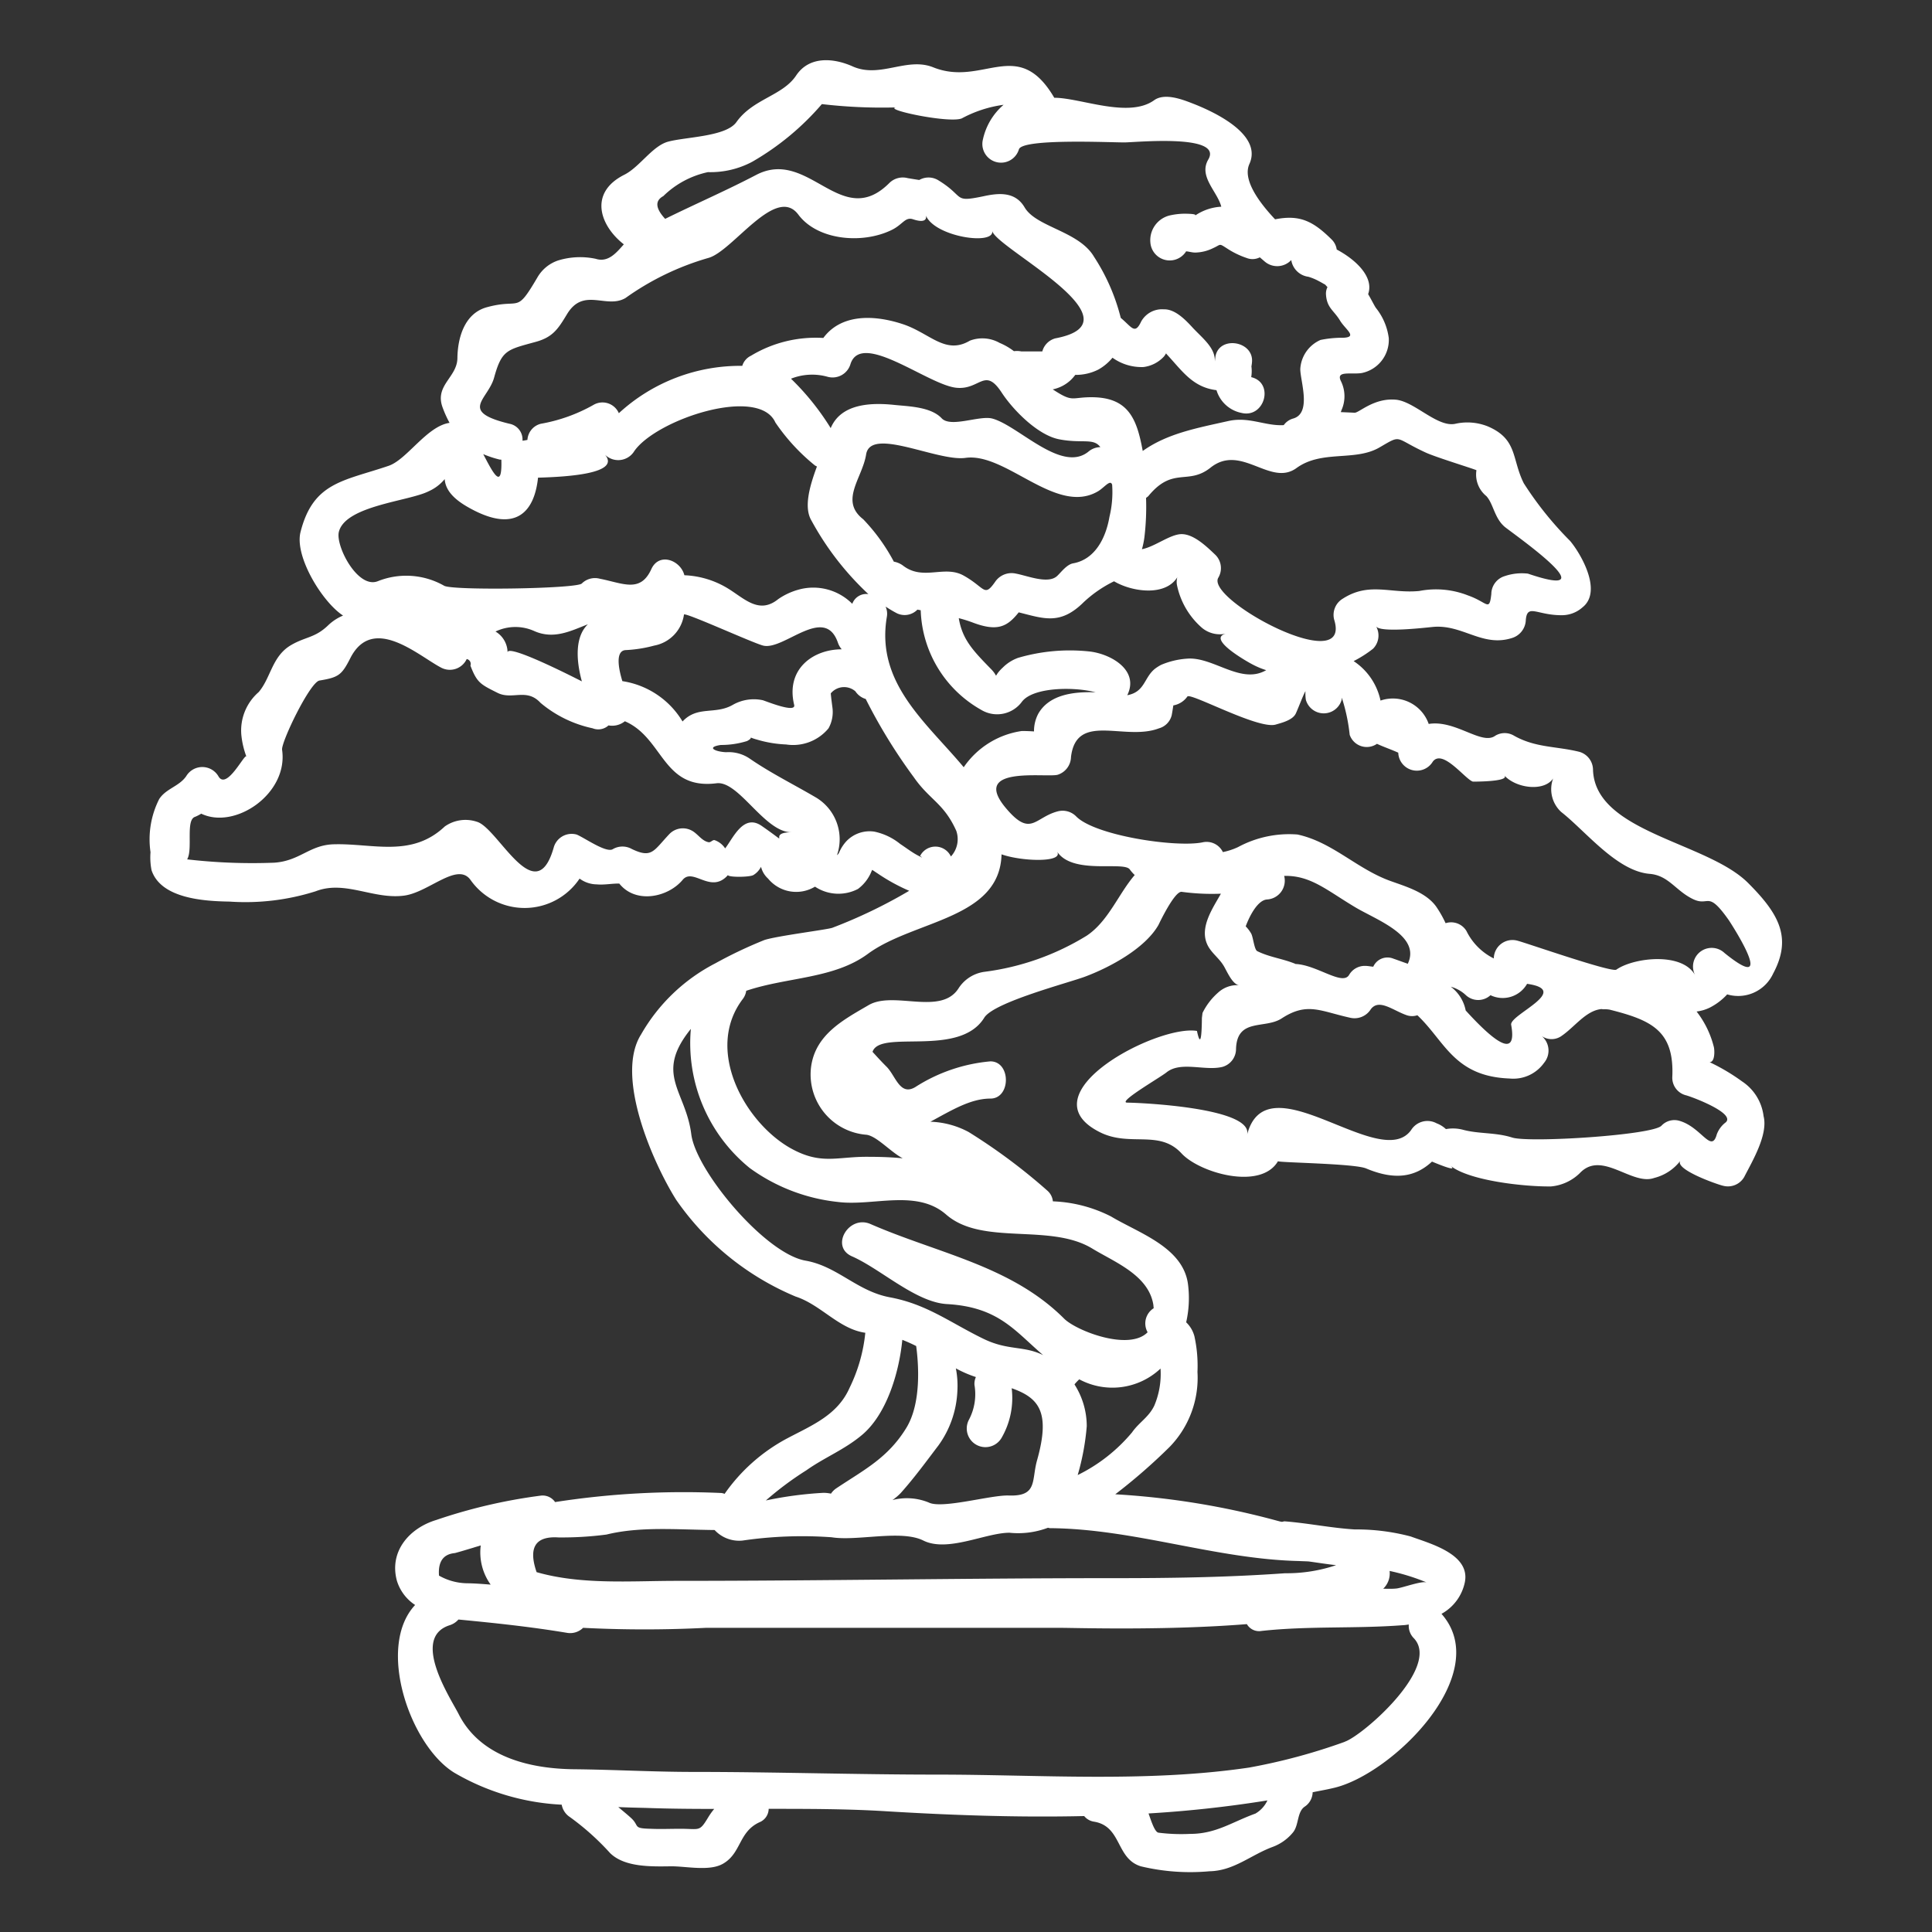 <svg xmlns="http://www.w3.org/2000/svg" height="300px" width="300px" fill="#FFFFFF" viewBox="0 0 128 128" x="0px" y="0px"><rect x="0" y="0" width="128" height="128" fill="#333333" stroke="none"/><g><path d="M82.148,65.277c-.521,0-.9-1.055-1.136-1.383-.316-.48-.837-.837-1.055-1.384-.466-1.123.41-2.37.931-3.3a14.922,14.922,0,0,1-2.6-.124c-.48-.054-1.521,2.165-1.535,2.192-.89,1.562-3.219,2.807-4.822,3.411-1.027.4-6.094,1.7-6.724,2.74-1.657,2.67-6.9.739-7.4,2.258.3.329.6.658.932.988.6.6.876,1.944,1.889,1.355a11,11,0,0,1,4.987-1.712c1.37,0,1.37,2.466,0,2.466-1.316,0-2.576.78-3.973,1.533A5.741,5.741,0,0,1,64.177,75,38.527,38.527,0,0,1,69.4,78.892a1.075,1.075,0,0,1,.356.7,9.236,9.236,0,0,1,3.849,1C75.45,81.7,78.4,82.631,78.71,85.1a7.225,7.225,0,0,1-.123,2.506,1.964,1.964,0,0,1,.548.933,9.109,9.109,0,0,1,.2,2.355,6.565,6.565,0,0,1-1.835,4.959A37.907,37.907,0,0,1,73.889,99a52.322,52.322,0,0,1,10.78,1.767c.068.014.15.042.233.055s.149-.041.232-.028c1.562.124,3.055.439,4.616.535a14.024,14.024,0,0,1,3.712.466c1.26.465,3.959,1.164,3.589,3.026a3.105,3.105,0,0,1-1.548,2.1c3.506,3.971-3.274,10.642-7.137,11.533-.452.11-.931.191-1.4.287a1.17,1.17,0,0,1-.535.96c-.506.355-.37,1.218-.766,1.7a3.155,3.155,0,0,1-1.342.959c-1.453.535-2.577,1.589-4.193,1.616a14.051,14.051,0,0,1-4.548-.328c-1.67-.52-1.245-2.658-3.108-2.959a1.036,1.036,0,0,1-.644-.37c-4.383.1-8.766-.055-13.067-.315-2.6-.164-5.219-.164-7.836-.164a.975.975,0,0,1-.615.891c-1.384.643-1.192,2.039-2.4,2.739-.9.534-2.48.163-3.48.178-1.232.013-3.04.082-4.013-.878a17.005,17.005,0,0,0-2.657-2.382,1.236,1.236,0,0,1-.548-.823,15.6,15.6,0,0,1-7.123-2.122c-2.931-1.808-5.177-8.341-2.588-11.109a2.949,2.949,0,0,1-1.206-1.6c-.533-1.958.836-3.492,2.589-4.026a35.589,35.589,0,0,1,6.931-1.617,1,1,0,0,1,.959.425,55.53,55.53,0,0,1,11.026-.6.93.93,0,0,1,.205.055,11.825,11.825,0,0,1,4.164-3.684c1.63-.863,3.329-1.535,4.123-3.356A10.676,10.676,0,0,0,57.329,88.3c-1.753-.247-2.931-1.85-4.616-2.4A18.134,18.134,0,0,1,44.8,79.494c-1.478-2.342-4.095-8.163-2.328-10.958a11.985,11.985,0,0,1,4.917-4.711,29.311,29.311,0,0,1,3.26-1.548c.849-.274,4.15-.685,4.493-.808a33.316,33.316,0,0,0,5.095-2.452,12.394,12.394,0,0,1-2.095-1.151c-.11-.068-.22-.151-.357-.233l-.04.082a2.735,2.735,0,0,1-.9,1.179,2.8,2.8,0,0,1-2.849-.151,2.409,2.409,0,0,1-3.109-.534,1.545,1.545,0,0,1-.467-.781,1.373,1.373,0,0,1-.507.548c-.273.151-1.684.151-1.684,0-1.137,1.288-2.3-.521-3,.315-.972,1.164-3.109,1.616-4.2.247h-.054c-.48,0-.96.1-1.439.054a1.947,1.947,0,0,1-1.137-.383,4.383,4.383,0,0,1-7.218.1c-.863-1.232-2.767.808-4.4,1.027-2.041.274-3.918-1.041-5.863-.288a15.391,15.391,0,0,1-5.7.685c-1.63-.027-4.548-.177-5.178-2.081a4.38,4.38,0,0,1-.068-1.192,5.9,5.9,0,0,1,.575-3.52c.452-.7,1.328-.837,1.794-1.522a1.239,1.239,0,0,1,2.123,0c.548,1,1.781-1.588,1.863-1.286A5.675,5.675,0,0,1,15.99,48.7a3.37,3.37,0,0,1,1.15-2.849c.809-.946.878-2.37,2.138-3.109.986-.576,1.6-.467,2.493-1.342a3.214,3.214,0,0,1,.958-.617c-1.37-.89-3.218-3.9-2.822-5.52.837-3.328,2.85-3.384,5.836-4.4,1.218-.41,2.534-2.629,4.041-2.848a7.486,7.486,0,0,1-.453-1c-.561-1.48.946-2,.973-3.274.014-1.33.452-2.972,1.945-3.384,2.288-.63,1.89.521,3.369-2a2.5,2.5,0,0,1,1.357-1.1,4.961,4.961,0,0,1,2.493-.11c.821.26,1.355-.384,1.862-.959-1.6-1.246-2.342-3.424.041-4.615,1-.507,1.836-1.877,2.863-2.179,1.165-.328,3.877-.328,4.562-1.314,1.095-1.535,3.04-1.726,3.944-3.068.877-1.33,2.507-1.165,3.74-.617,1.822.822,3.6-.644,5.356.068,3.3,1.316,5.6-2.1,8.012,2.014,1.739,0,4.917,1.383,6.616.164.685-.493,1.822-.069,2.493.192,1.287.493,4.725,2.014,3.821,4.027-.466,1.014.589,2.493,1.7,3.671,1.658-.329,2.535.137,3.754,1.342a1.157,1.157,0,0,1,.329.658c1.314.7,2.479,1.849,2.081,2.958.193.315.411.767.521.918A4.024,4.024,0,0,1,92.01,22.4a2.241,2.241,0,0,1-1.794,2.315c-.713.11-1.713-.177-1.384.521a2.253,2.253,0,0,1,.042,1.945l-.042.123c.315.013.631.027.918.041.3,0,1.288-1,2.74-.863,1.245.124,2.767,1.877,3.958,1.589a3.631,3.631,0,0,1,2.123.178c1.986.849,1.575,2.15,2.383,3.767a22.681,22.681,0,0,0,3.069,3.822c.684.808,2.177,3.328.822,4.4a2.053,2.053,0,0,1-1.4.521c-1.63,0-2.259-.781-2.356.315a1.292,1.292,0,0,1-.9,1.191c-1.987.644-3.3-.931-5.288-.726-.548.055-3.534.4-3.739-.055a1.243,1.243,0,0,1-.192,1.494,7.671,7.671,0,0,1-1.288.822,4.168,4.168,0,0,1,1.781,2.615,2.514,2.514,0,0,1,3.192,1.548c1.781-.288,3.52,1.439,4.41.781a1.2,1.2,0,0,1,1.247,0c1.438.808,2.794.685,4.329,1.068a1.245,1.245,0,0,1,.9,1.192c.137,4.15,7.548,4.767,10.273,7.493,2.027,2.027,2.945,3.616,1.657,6.013a2.549,2.549,0,0,1-3.04,1.37,4.07,4.07,0,0,1-1.151.876,2.758,2.758,0,0,1-.876.26,6.3,6.3,0,0,1,1.137,2.328c.053.165.109,1.027-.275,1.027a13.318,13.318,0,0,1,2.15,1.275,3.22,3.22,0,0,1,1.425,2.3c.315,1.218-.753,3-1.287,4.041a1.245,1.245,0,0,1-1.384.575c-.342-.068-3.328-1.11-2.821-1.686a3.132,3.132,0,0,1-1.754,1.166c-1.48.533-3.479-1.864-4.931-.316a3.126,3.126,0,0,1-1.9.878c-1.713.026-5.452-.371-6.684-1.385.492.412-.412.069-1.207-.26-1.163,1.083-2.547,1.219-4.368.452-.782-.329-5.835-.383-5.835-.479-1.137,1.945-5.178.781-6.383-.508-1.48-1.616-3.411-.41-5.411-1.41-5.041-2.52,3.808-7.15,6.425-6.712q.307,1.44.328-.862c.014-.11.027-.219.041-.329a4.3,4.3,0,0,1,1.041-1.356A1.865,1.865,0,0,1,82.148,65.277Zm32.107-2.137c3.4,2.753.781-1.411.3-2.151-1.48-2.109-1.288-.849-2.452-1.452-1.11-.561-1.575-1.547-2.822-1.643-2.178-.192-4.232-2.836-5.849-4.1a2.048,2.048,0,0,1-.533-2.219c-.6.89-2.452.658-3.234-.2.385.425-2.081.41-2.081.41-.506-.15-2-2.191-2.657-1.327a1.231,1.231,0,0,1-2.288-.59c-.479-.219-.945-.37-1.411-.588a1.193,1.193,0,0,1-1.808-.6,12.039,12.039,0,0,0-.52-2.451c-.013.041,0,.1-.013.137a1.232,1.232,0,0,1-2.37,0,2.708,2.708,0,0,1-.027-.575c-.152.259-.452,1.068-.632,1.465-.2.452-.931.63-1.355.753-1.165.315-5.63-2.136-5.836-1.863a1.438,1.438,0,0,1-.931.589c-.026.165-.054.37-.109.658a1.2,1.2,0,0,1-.849.863c-2.26.863-5.465-1.109-5.822,1.9a1.262,1.262,0,0,1-.9,1.179c-.85.191-5.8-.617-3.4,2.219,1.643,1.945,1.89.6,3.424.2a1.261,1.261,0,0,1,1.2.316c1.219,1.287,6.616,2.095,8.383,1.739a1.2,1.2,0,0,1,1.356.644,4.489,4.489,0,0,0,1-.329,7.129,7.129,0,0,1,3.944-.836c2.329.507,3.918,2.274,6.164,3.082,1.069.384,2.452.781,3.1,1.808a7.4,7.4,0,0,1,.548.986,1.184,1.184,0,0,1,1.383.52A3.989,3.989,0,0,0,98.968,63.5a1.237,1.237,0,0,1,1.562-1.178c.6.151,6.26,2.136,6.56,1.918,1.137-.8,4.4-1.192,5.233.4A1.237,1.237,0,0,1,114.255,63.14Zm.082,11.217c.671-.616-2.343-1.725-2.644-1.793a1.2,1.2,0,0,1-.9-1.179c.151-3.095-1.37-3.793-4.15-4.493a1.84,1.84,0,0,0-.37-.026.646.646,0,0,1-.164-.014c-1.055.095-1.808,1.232-2.712,1.822a1.145,1.145,0,0,1-1.247-.028,1.26,1.26,0,0,1,.15,1.767,2.5,2.5,0,0,1-2.287,1.041c-3.684-.137-4.287-2.479-6.109-4.191a1.107,1.107,0,0,1-.7,0c-.918-.316-1.836-1.124-2.384-.4a1.273,1.273,0,0,1-1.383.562c-1.986-.439-2.835-1.055-4.533.054-1.111.712-2.946-.054-3.014,2.013a1.233,1.233,0,0,1-.9,1.192c-1.151.288-2.767-.4-3.712.369-.452.358-3.3,2-2.589,2,.74,0,8.4.329,7.931,2.138,1.3-5.056,8.848,2.533,10.875-.329a1.272,1.272,0,0,1,1.686-.439,1.86,1.86,0,0,1,.615.383,2.6,2.6,0,0,1,1.123.042c1.055.287,2.165.164,3.275.52,1.164.356,9.354-.164,9.889-.794a1.172,1.172,0,0,1,1.192-.314c1.452.423,2.109,2.177,2.465.9A1.758,1.758,0,0,1,114.337,74.357ZM101.229,38.005c5.286,1.794-.439-2.259-1.48-3.054-.74-.575-.794-1.562-1.273-2.082a1.836,1.836,0,0,1-.658-1.712c0-.041-2.7-.864-3.37-1.178-2.109-.972-1.534-1.219-3.04-.343-1.63.96-3.822.151-5.507,1.37-1.739,1.274-3.671-1.657-5.711-.014-1.494,1.178-2.479-.109-4.11,1.877-.055.054-.109.082-.151.124a16.958,16.958,0,0,1-.109,2.6,5.413,5.413,0,0,1-.164.794c.862-.165,1.876-1,2.63-1,.821,0,1.684.849,2.246,1.383a1.241,1.241,0,0,1,.191,1.493C79.805,39.7,89.6,44.95,88.394,41.06a1.251,1.251,0,0,1,.575-1.4c1.754-1.124,3.164-.315,5.069-.507a5.791,5.791,0,0,1,3.231.3c1.288.452,1.4,1.1,1.535-.095a1.25,1.25,0,0,1,.9-1.193A3.5,3.5,0,0,1,101.229,38.005Zm-1.111,29.888c-.109-.671,4.042-2.287,1.055-2.712a1.856,1.856,0,0,1-2.424.753,1.2,1.2,0,0,1-1.643-.013,2.371,2.371,0,0,0-.987-.548,2.582,2.582,0,0,1,.987,1.574C99.461,69.536,100.475,69.851,100.118,67.893ZM92.49,105.245c.383-.027,1.712-.534,2.04-.4a14.059,14.059,0,0,0-2.465-.766,1.4,1.4,0,0,1-.424,1.178C91.928,105.259,92.216,105.272,92.49,105.245Zm-3.4,10.15c1.191-.4,6.382-4.931,4.589-6.849a1.162,1.162,0,0,1-.343-.917c-.124.013-.247.041-.356.041-3.137.246-6.259.041-9.4.384a.934.934,0,0,1-.972-.452c-5.424.437-11.355.246-12.369.246H46.769a80.241,80.241,0,0,1-8.137,0,1.223,1.223,0,0,1-1.082.329c-2.4-.4-4.74-.645-7.164-.878h-.014a1.3,1.3,0,0,1-.562.371c-2.643.821.056,4.862.576,5.89,1.465,2.9,4.821,3.63,7.67,3.657,2.63.027,5.246.177,7.863.177,5.4,0,10.78.178,16.163.178,6.835,0,13.889.535,20.669-.465A39.21,39.21,0,0,0,89.093,115.4ZM93.27,63.852c.891-1.877-2.123-2.917-3.52-3.767-1.876-1.123-2.931-2.095-4.671-2.055a1.248,1.248,0,0,1-1.137,1.563c-.6.04-1.137,1.04-1.411,1.78a2.277,2.277,0,0,1,.356.466c.138.218.206,1.082.412,1.178.808.4,1.67.492,2.507.835.013,0,.013.014.013.014,1.424.055,3.122,1.465,3.561.726a1.2,1.2,0,0,1,1.055-.6c.192,0,.37.041.547.055a1.031,1.031,0,0,1,1.33-.535C92.585,63.605,92.914,63.729,93.27,63.852ZM89,22.377c.972-.042.137-.548-.219-1.137-.412-.685-.877-.835-.932-1.74a.952.952,0,0,1,.1-.479,2.055,2.055,0,0,1-.151-.164c-.136-.069-.26-.151-.4-.22a3.619,3.619,0,0,0-.712-.3,1.322,1.322,0,0,1-1.137-1.109,1.272,1.272,0,0,1-1.794.068l-.289-.247a1.06,1.06,0,0,1-.875.042,5.6,5.6,0,0,1-1.316-.644c-.534-.342-.369-.247-.89-.014a2.8,2.8,0,0,1-1.2.3c-.2,0-.411-.067-.6-.082a1.284,1.284,0,0,1-2.369-.575,1.689,1.689,0,0,1,1.246-1.794,4.57,4.57,0,0,1,.972-.123c.179,0,.945,0,.726.136a3.381,3.381,0,0,1,1.754-.6c-.26-1.014-1.521-2-.864-3.123,1-1.7-4.67-1.151-5.519-1.137-.8.014-6.835-.287-7.027.466a1.237,1.237,0,0,1-2.384-.658,4.2,4.2,0,0,1,1.37-2.3,8.118,8.118,0,0,0-2.767.9c-.821.343-5.163-.576-4.382-.726a34.258,34.258,0,0,1-4.89-.22,17.711,17.711,0,0,1-4.616,3.822,5.879,5.879,0,0,1-2.931.685,6.013,6.013,0,0,0-2.959,1.589c-.575.315-.507.822.123,1.507,2-.987,4.055-1.877,6.041-2.917,3.493-1.809,5.628,3.739,8.82.534a1.267,1.267,0,0,1,1.207-.316c.246.042.5.083.766.124a1.234,1.234,0,0,1,1.233,0c1.835,1.109.958,1.506,3,1.082,1-.219,2.122-.343,2.752.739.782,1.315,3.6,1.562,4.6,3.274a13.3,13.3,0,0,1,1.766,4.041c.741.616.932,1.137,1.357.233a1.576,1.576,0,0,1,1.493-.8c.766-.027,1.479.74,1.944,1.247.631.67,1.439,1.287,1.439,2.136v.069c.013-.11.027-.219.041-.329.247-1.383,2.493-1.041,2.424.329a2.617,2.617,0,0,1-.041.329,2.429,2.429,0,0,1-.014.712c1.549.37.891,2.739-.643,2.37a2.173,2.173,0,0,1-1.657-1.507c-1.59-.192-2.288-1.3-3.288-2.369-.027-.028-.027-.042-.054-.069a2.032,2.032,0,0,1-.137.205,2.213,2.213,0,0,1-1.357.7,3.3,3.3,0,0,1-2.054-.617,3.337,3.337,0,0,1-.931.781,3.29,3.29,0,0,1-1.535.356,2.922,2.922,0,0,1-.287.329,2.459,2.459,0,0,1-1.206.631c1.357.89,1.206.52,2.562.52,2.479,0,3.014,1.465,3.4,3.561,1.63-1.164,3.6-1.52,5.685-1.987,1.37-.3,2.424.343,3.657.275a1.145,1.145,0,0,1,.631-.439c1.232-.356.465-2.492.465-3.273a2.236,2.236,0,0,1,1.342-1.932A7.192,7.192,0,0,1,89,22.377Zm-3.863,81.855a10.273,10.273,0,0,0,3.384-.535c-.617-.068-1.206-.164-1.809-.246-.2-.014-.4-.014-.63-.028-5.534-.123-10.944-2.137-16.519-2.178-.054,0-.095-.026-.137-.026a5.593,5.593,0,0,1-2.547.329c-1.576,0-4.083,1.314-5.7.52-1.466-.74-4.383.055-6.082-.22a27.3,27.3,0,0,0-5.917.22,2.213,2.213,0,0,1-1.835-.7c-2.562-.026-4.931-.246-7.164.3a22.622,22.622,0,0,1-3.179.191c-1.533-.1-2.012.671-1.451,2.3,2.958.85,6.232.577,9.273.577,9.616,0,19.23-.179,28.846-.179C77.532,104.56,81.285,104.505,85.134,104.232ZM83.888,44.4a5.345,5.345,0,0,1-.918-.385c-.383-.2-3.068-1.725-1.725-2.04a1.859,1.859,0,0,1-1.6-.37,5.118,5.118,0,0,1-1.672-2.864A1.21,1.21,0,0,1,78,38.239c0,.013-.014.013-.014.027-.808,1.26-3,.945-4.177.246A8.171,8.171,0,0,0,71.793,39.9c-1.548,1.534-2.643,1.082-4.3.67-.753.946-1.4,1.3-3.054.672a8.825,8.825,0,0,0-.918-.287c.233,1.4.931,2.136,2.109,3.342.631.63.069.615.808-.07a2.744,2.744,0,0,1,1.014-.643,12.176,12.176,0,0,1,4.711-.424c1.412.15,3.343,1.232,2.521,2.9,1.178-.219,1.1-1.164,1.835-1.753a3,3,0,0,1,.411-.26,5.3,5.3,0,0,1,1.739-.411C80.4,43.512,82.217,45.375,83.888,44.4Zm-.7,75.746a1.949,1.949,0,0,0,.781-.864,79.18,79.18,0,0,1-7.876.864c.164.45.4,1.231.657,1.273a11.963,11.963,0,0,0,2.1.081C80.573,121.5,81.627,120.709,83.189,120.149ZM76.477,93.123a5.406,5.406,0,0,0,.411-2.452,4.645,4.645,0,0,1-5.383.713,3.125,3.125,0,0,0-.3.314c-.014.029-.014.014-.014.029A5.134,5.134,0,0,1,72,94.493a16.244,16.244,0,0,1-.6,3.233A11,11,0,0,0,75,94.9C75.463,94.232,76.108,93.9,76.477,93.123Zm-.041-6.451c-.013-.082-.013-.151-.027-.247-.329-1.959-2.575-2.809-4.054-3.711-2.808-1.7-7.274-.152-9.671-2.247-1.959-1.712-4.849-.534-7.177-.835a12.113,12.113,0,0,1-5.836-2.247,10.647,10.647,0,0,1-3.9-9.218c-2.438,3.014-.342,4.081.027,6.971.289,2.4,4.877,7.918,7.575,8.384,2.1.369,3.4,2.013,5.561,2.424,2.466.452,4,1.672,6.219,2.752,1.643.8,2.657.439,3.958,1.082-1.89-1.616-2.958-3.19-6.382-3.382-2.069-.123-4.384-2.33-6.288-3.164-1.465-.645-.205-2.767,1.233-2.138,4.493,1.96,9.315,2.755,12.834,6.274.822.808,4.288,2.151,5.52.9v-.013A1.19,1.19,0,0,1,76.436,86.672Zm-1.26-28.7a2.731,2.731,0,0,1-.315-.356c-.37-.6-3.794.384-4.835-1.206.493.754-2.315.672-3.671.192-.11,4.3-5.808,4.356-8.848,6.588-2.26,1.672-5.356,1.535-8.068,2.453a1.155,1.155,0,0,1-.22.534c-2.56,3.355.11,8.15,3.124,9.875,2.013,1.137,3.054.589,5.054.589.74,0,1.562.015,2.411.1C59,76.317,58.082,75.262,57.4,75.18a4.008,4.008,0,0,1-3.671-4.438c.261-2.193,2.151-3.178,3.821-4.151s4.809.74,5.973-1.137a2.433,2.433,0,0,1,1.685-1.067A17.026,17.026,0,0,0,72,61.99C73.436,61.03,74.108,59.209,75.176,57.976ZM73.505,34.238a6.931,6.931,0,0,0,.178-2.109v-.014c-.123-.382-.52.193-.945.439-2.754,1.616-6.081-2.589-8.767-2.219-1.862.261-6.286-2.082-6.587-.232-.247,1.574-1.782,3.067-.193,4.3a12.494,12.494,0,0,1,2.028,2.808,1.456,1.456,0,0,1,.589.247c1.343,1.054,2.739-.041,4.027.671,1.438.8,1.355,1.465,2.082.438a1.313,1.313,0,0,1,1.4-.562c.752.138,2.15.726,2.739.138.26-.247.63-.754,1.054-.823C72.532,37.06,73.259,35.677,73.505,34.238Zm-4.712,13.04c.726-1.26,2.328-1.466,3.795-1.41-1.439-.384-4.137-.343-4.877.616a2.039,2.039,0,0,1-2.7.548A7.857,7.857,0,0,1,61,40.43c-.082-.014-.151-.028-.218-.041a1.18,1.18,0,0,1-1.439.2c-.232-.123-.452-.26-.671-.4a1.145,1.145,0,0,1,.083.685c-.74,4.383,2.6,6.972,5.094,9.957a5.633,5.633,0,0,1,3.849-2.4c.329,0,.59.014.808.028A2.447,2.447,0,0,1,68.793,47.278Zm3.316-17.354a1.256,1.256,0,0,1,.793-.3c-.465-.63-1.191-.22-2.739-.521-1.4-.274-3.028-1.917-3.8-3.095-1.122-1.712-1.424-.179-2.972-.315-1.849-.151-6.3-3.808-7.039-1.589a1.238,1.238,0,0,1-1.507.863,3.79,3.79,0,0,0-2.439.123,16.971,16.971,0,0,1,2.63,3.274c.671-1.6,2.6-1.712,4.246-1.534.932.095,2.384.123,3.1.876.6.658,2.52-.206,3.369.027C67.492,28.212,70.327,31.363,72.109,29.924Zm-2.192-7.507c5.9-1.109-3.986-6-4.178-7.121.164.985-3.822.4-4.4-1.027.014.026.178.6-.849.259-.534-.177-.685.37-1.452.726-1.946.932-4.89.657-6.15-1.041-1.493-1.986-4.342,2.438-5.959,2.877a17.971,17.971,0,0,0-5.492,2.657c-1.274.74-2.767-.74-3.863,1.055-.589.972-.931,1.533-2.082,1.848-1.89.522-2.246.522-2.753,2.357-.4,1.479-2.383,2.246,1.014,3.068a1.062,1.062,0,0,1,.863,1.123,2.705,2.705,0,0,0,.328-.055,1.172,1.172,0,0,1,.891-1.068,10.9,10.9,0,0,0,3.478-1.246A1.18,1.18,0,0,1,41,27.376a11.865,11.865,0,0,1,8.178-3.137,1.084,1.084,0,0,1,.575-.67,8.29,8.29,0,0,1,4.794-1.178c1.11-1.507,3.151-1.6,5.219-.931,1.835.588,2.849,2.081,4.492,1.109a2.325,2.325,0,0,1,1.973.151,4.2,4.2,0,0,1,.945.547,1.453,1.453,0,0,1,.48.014h1.4A1.223,1.223,0,0,1,69.917,22.417ZM68.711,96.738c.891-3.176.137-4.122-1.685-4.765a5.273,5.273,0,0,1-.685,3.315,1.237,1.237,0,0,1-2.136-1.247,3.623,3.623,0,0,0,.356-2.287,1.077,1.077,0,0,1,.095-.521,7.754,7.754,0,0,1-1.328-.575,6.006,6.006,0,0,1,.1,1.519,6.629,6.629,0,0,1-1.246,3.576c-.822,1.082-1.6,2.151-2.507,3.165a3.656,3.656,0,0,1-.548.465,3.813,3.813,0,0,1,2.41.164c.878.438,4.11-.506,5.288-.466C68.766,99.151,68.328,98.081,68.711,96.738ZM63,56.744a1.687,1.687,0,0,0,.356-1.7C62.534,53.21,61.589,53,60.547,51.5a35.879,35.879,0,0,1-3.191-5.191,1.244,1.244,0,0,1-.684-.507,1.143,1.143,0,0,0-1.631.136c.027.316.069.618.109.932a2.216,2.216,0,0,1-.259,1.384,3.042,3.042,0,0,1-2.808,1.069A7.862,7.862,0,0,1,50.151,49a3.394,3.394,0,0,1-.41-.136c.013.041-.014.109-.247.232a5.764,5.764,0,0,1-1.74.26c-1,.151-.356.452.357.48a2.472,2.472,0,0,1,1.56.424c1.412.973,2.946,1.726,4.412,2.59a3.224,3.224,0,0,1,1.37,3.807.446.446,0,0,0,.149-.191,2.631,2.631,0,0,1,.48-.74,2.126,2.126,0,0,1,1.835-.63,4.012,4.012,0,0,1,1.727.821c.356.233.712.507,1.081.713.631.342.233.082.233.082A1.136,1.136,0,0,1,63,56.744ZM60.054,94.589c1.014-1.672.794-4.315.645-5.411-.3-.15-.6-.287-.918-.41-.219,2.219-1.055,4.958-2.686,6.314-1.164.972-2.45,1.466-3.67,2.328a21.3,21.3,0,0,0-2.684,2,24.827,24.827,0,0,1,3.834-.507,2.6,2.6,0,0,1,.48.055,1.264,1.264,0,0,1,.356-.356C57.26,97.369,58.835,96.589,60.054,94.589ZM56.466,40.005a.985.985,0,0,1,1.068-.643A19.134,19.134,0,0,1,53.767,34.5c-.534-.877-.123-2.3.356-3.589-.054-.042-.123-.055-.163-.1a13.14,13.14,0,0,1-2.59-2.821c-1.1-2.452-7.876-.206-9.342,1.89a1.249,1.249,0,0,1-1.945.246c1.055,1.247-2.465,1.466-4.437,1.521-.233,2.219-1.424,3.67-4.383,2.095-.754-.4-1.74-1.027-1.8-2a2.916,2.916,0,0,1-1.068.808c-1.287.657-5.506.945-5.944,2.685-.234.931,1.246,3.793,2.575,3.273a5.074,5.074,0,0,1,4.4.3c.562.328,8.807.2,9.122-.151a1.238,1.238,0,0,1,1.191-.315c1.535.3,2.685.958,3.411-.631.521-1.15,1.945-.588,2.192.4a5.984,5.984,0,0,1,2.725.781c1.178.671,2.164,1.876,3.494.8a4.43,4.43,0,0,1,1.314-.618A3.64,3.64,0,0,1,56.466,40.005Zm-.7,3.014a1.333,1.333,0,0,1-.247-.425c-.875-2.575-3.588.521-4.958.178-.671-.165-5.218-2.246-5.246-2.054a2.443,2.443,0,0,1-1.972,2.054,8.832,8.832,0,0,1-1.918.3c-.644.069-.465,1.165-.192,2.055A5.634,5.634,0,0,1,45.22,47.8c1-1.069,2.164-.424,3.342-1.109a2.819,2.819,0,0,1,1.973-.3c.233.069,2.205.877,2.082.315C52.042,44.333,53.863,43.019,55.767,43.019ZM50.48,54.73c2.219,1.548.192.411,1.958.411-1.794,0-3.492-3.439-4.971-3.247-3.589.452-3.493-3-6.068-4.109a1.34,1.34,0,0,1-1.083.275,1.007,1.007,0,0,1-1.054.191,7.913,7.913,0,0,1-3.451-1.685c-.919-1-1.864-.178-2.836-.657-1.15-.575-1.37-.672-1.808-1.809a.332.332,0,0,0-.246-.438,1.232,1.232,0,0,1-1.713.561c-1.507-.793-4.534-3.56-6.014-.588-.561,1.1-.78,1.246-2.026,1.452-.63.1-2.548,4.082-2.479,4.588.424,2.9-3.109,5.315-5.356,4.233a2.89,2.89,0,0,1-.4.206c-.657.191-.138,2.15-.534,2.821a37.589,37.589,0,0,0,5.78.22c1.712-.124,2.328-1.179,3.945-1.219,2.575-.07,5.136.9,7.341-1.178a2.379,2.379,0,0,1,2.124-.316c1.4.383,3.89,5.945,5.095,1.712a1.234,1.234,0,0,1,1.521-.863c.533.219,1.985,1.26,2.41.959a1.265,1.265,0,0,1,1.247,0c1.342.643,1.437.11,2.507-1.014a1.242,1.242,0,0,1,1.492-.191c.383.219.643.671,1.082.753.151.028.261-.165.4-.137a1.377,1.377,0,0,1,.7.547C48.576,55.524,49.261,53.867,50.48,54.73Zm-3.562,65.678a4.535,4.535,0,0,1,.4-.562c-1.521,0-3.041-.013-4.561-.068-.6-.014-1.192-.027-1.794-.055.273.233.547.452.821.7.631.561.083.712,1.343.739.643.028,1.287,0,1.945,0C46.371,121.161,46.33,121.38,46.918,120.408ZM38.55,45.142c-.384-1.4-.466-2.959.4-3.781-1.081.411-2.245,1.041-3.574.439a3.043,3.043,0,0,0-2.548.041,1.626,1.626,0,0,1,.8,1.383C33.632,42.731,36.7,44.2,38.55,45.142ZM32.016,30.088c.671,1.288,1.261,2.425,1.2.37-.041-.013-.082,0-.123-.013A7.075,7.075,0,0,1,32.016,30.088Zm.494,74.9a3.654,3.654,0,0,1-.659-2.6c-.164.055-.342.1-.492.151-.412.123-.809.246-1.22.356-.767.069-1.123.562-1.054,1.493a3.865,3.865,0,0,0,1.822.507C31.44,104.9,31.975,104.943,32.51,104.985Z"/></g></svg>